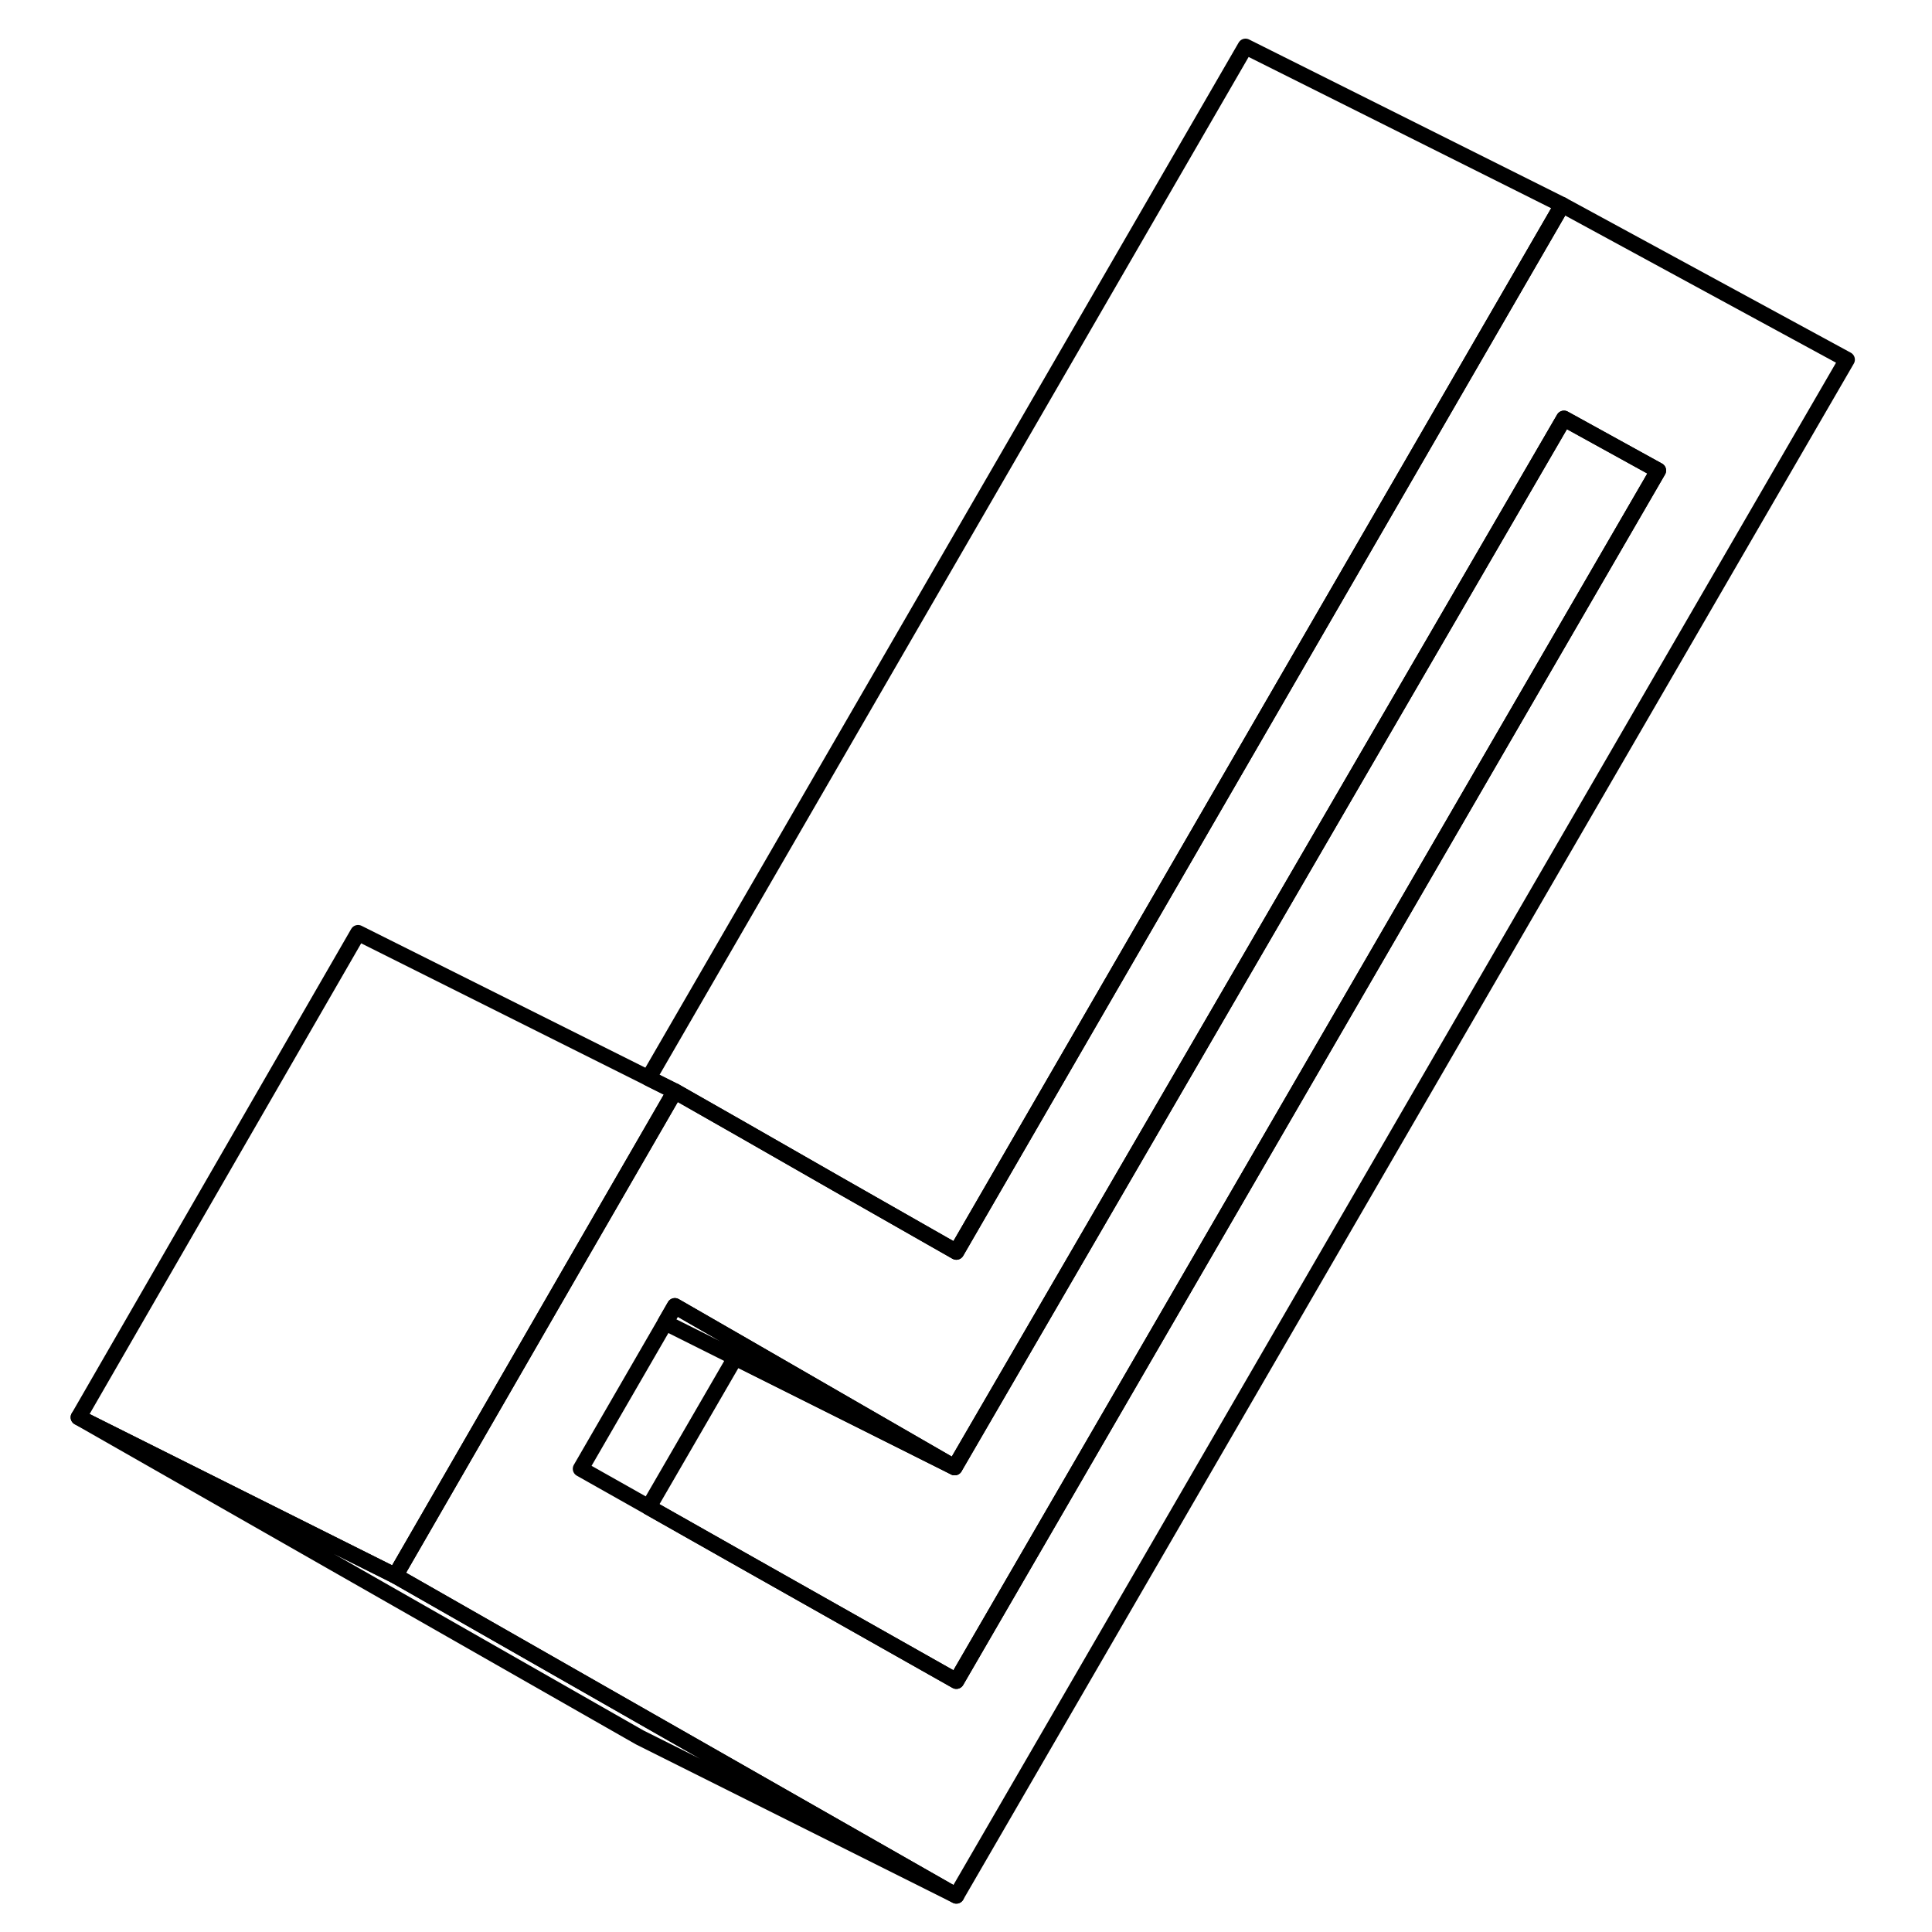 <svg width="48" height="48" viewBox="0 0 117 122" fill="none" xmlns="http://www.w3.org/2000/svg" stroke-width="1px"
     stroke-linecap="round" stroke-linejoin="round">
    <path d="M96.15 12.94L57.89 79.05L56.22 78.1L50.31 74.73L44.37 71.33L40.12 68.91L33.58 80.23L27.71 90.4L22.46 99.5L38.5 108.65L57.89 119.71L114.13 22.71L96.15 12.94ZM44.38 98.52L38.46 95.17L34.17 92.75L39.51 83.52L40.12 82.47L44.39 84.93L50.28 88.33L57.79 92.66L96.26 26.43L102.21 29.71L57.89 106.15L44.38 98.52Z" stroke="currentColor" stroke-linejoin="round"/>
    <path d="M57.78 92.66L50.03 88.78L43.93 85.73L39.51 83.52L40.11 82.47L44.39 84.93L50.28 88.33L57.78 92.66Z" stroke="currentColor" stroke-linejoin="round"/>
    <path d="M102.21 29.71L57.89 106.15L44.38 98.52L38.46 95.17L43.93 85.73L50.03 88.78L57.78 92.66L96.26 26.43L102.21 29.71Z" stroke="currentColor" stroke-linejoin="round"/>
    <path d="M40.11 68.91L33.57 80.23L27.71 90.4L22.46 99.5L2.46 89.5L20.11 58.91L38.45 68.08L40.11 68.91Z" stroke="currentColor" stroke-linejoin="round"/>
    <path d="M57.89 119.71L37.89 109.71L2.46 89.5L22.46 99.5L38.49 108.65L57.89 119.71Z" stroke="currentColor" stroke-linejoin="round"/>
    <path d="M96.15 12.94L57.89 79.05L56.22 78.1L50.3 74.73L44.36 71.33L40.11 68.91L38.45 68.08L76.15 2.94L96.15 12.94Z" stroke="currentColor" stroke-linejoin="round"/>
</svg>